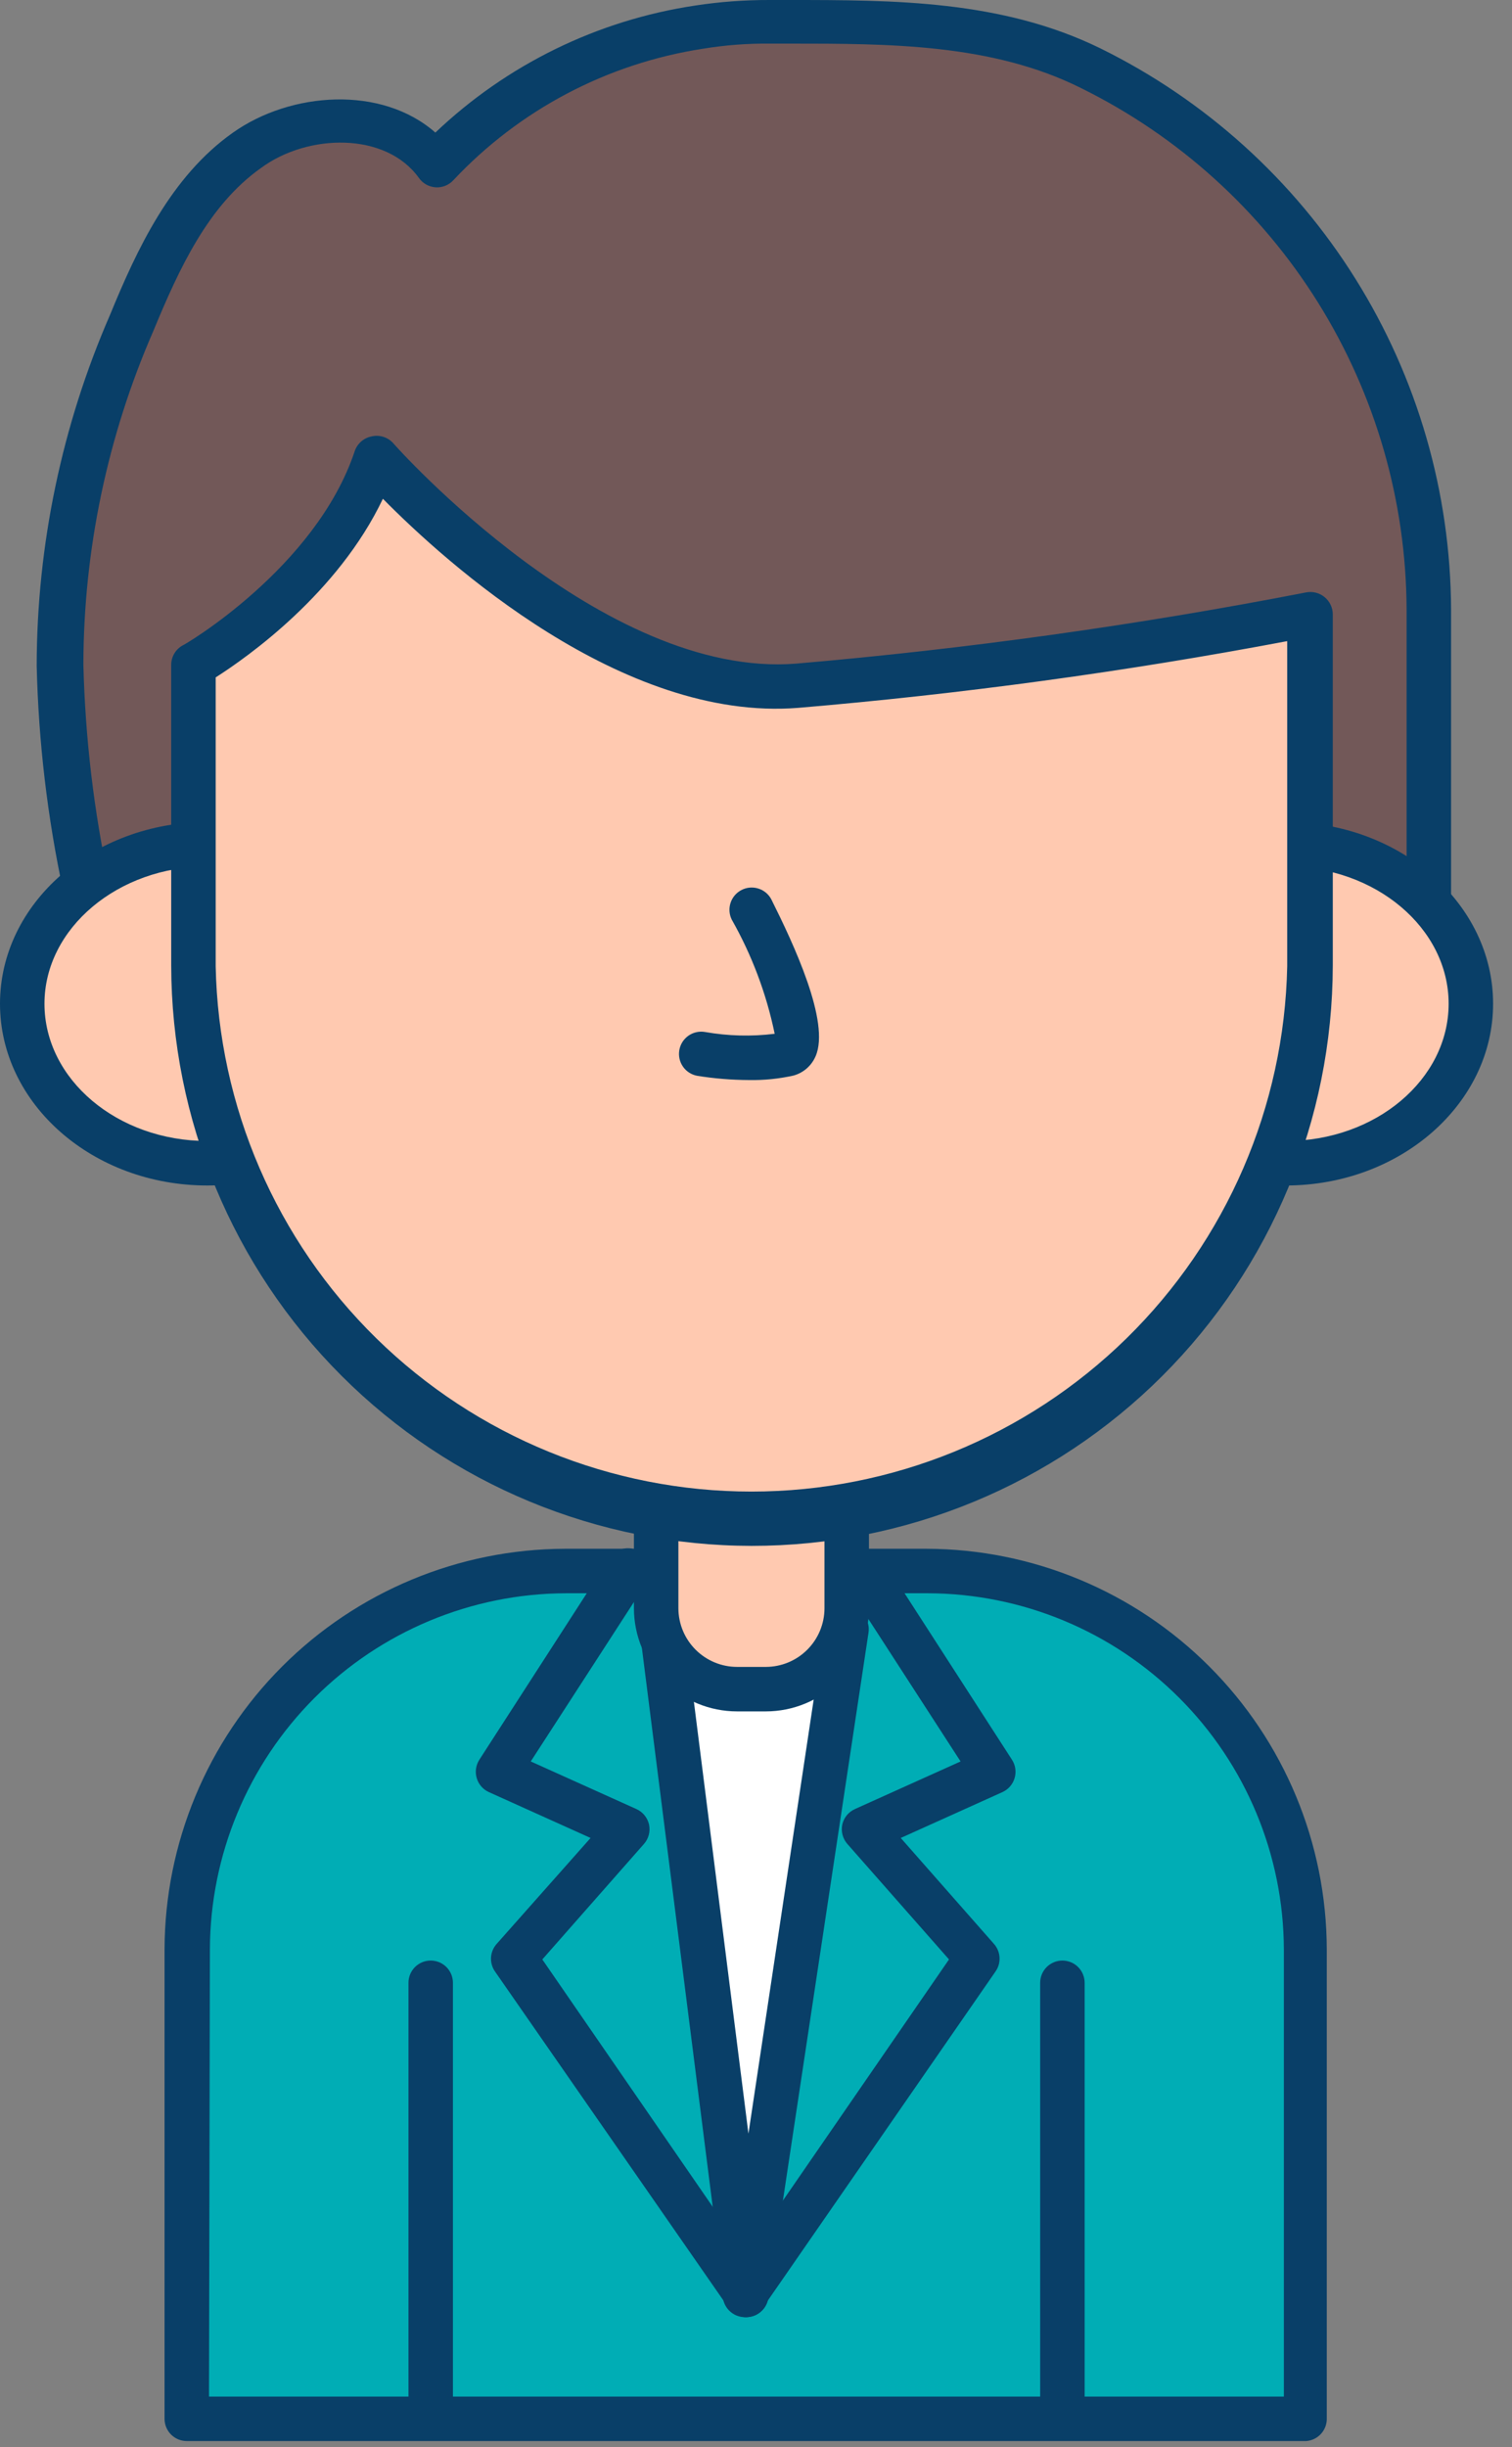 <svg width="68" height="110" viewBox="0 0 68 110" fill="none" xmlns="http://www.w3.org/2000/svg">
<rect x="0" y="0" width="68" height="110" fill="#808080" stroke="none"/>
<path d="M58.75 108.73V87.62C58.75 83.111 56.959 78.787 53.771 75.599C50.583 72.411 46.259 70.62 41.75 70.62H25.44C20.931 70.62 16.607 72.411 13.419 75.599C10.231 78.787 8.44 83.111 8.44 87.62V108.69L58.75 108.73Z" fill="#00ADB5"/>
<path d="M58.74 109.73H8.4C8.135 109.73 7.88 109.625 7.693 109.437C7.505 109.25 7.4 108.995 7.4 108.73V87.62C7.416 82.851 9.317 78.282 12.69 74.91C16.062 71.537 20.631 69.636 25.4 69.62H41.67C46.44 69.633 51.011 71.534 54.383 74.907C57.756 78.28 59.657 82.85 59.67 87.62V108.69C59.681 108.95 59.59 109.205 59.416 109.399C59.243 109.593 59 109.712 58.74 109.73ZM9.4 107.73H57.74V87.62C57.724 83.382 56.033 79.321 53.036 76.324C50.039 73.327 45.979 71.636 41.74 71.62H25.44C21.201 71.636 17.141 73.327 14.144 76.324C11.147 79.321 9.456 83.382 9.44 87.62L9.4 107.73Z" fill="#093F68"/>
<path d="M33.57 103.16L29.73 72.86L38.08 73.24L33.57 103.16Z" fill="white"/>
<path d="M33.57 104.16C33.324 104.162 33.087 104.073 32.902 103.911C32.718 103.749 32.599 103.524 32.57 103.28L28.73 72.99C28.711 72.844 28.725 72.696 28.77 72.556C28.814 72.416 28.89 72.288 28.99 72.18C29.089 72.073 29.21 71.989 29.345 71.934C29.479 71.879 29.625 71.853 29.77 71.86L38.11 72.24C38.251 72.246 38.389 72.281 38.515 72.343C38.641 72.406 38.753 72.494 38.842 72.603C38.932 72.711 38.998 72.837 39.035 72.973C39.073 73.109 39.081 73.251 39.06 73.39L34.55 103.3C34.517 103.537 34.399 103.754 34.219 103.912C34.04 104.07 33.809 104.158 33.57 104.16ZM30.88 73.91L33.66 95.91L36.92 74.23L30.88 73.91Z" fill="#093F68"/>
<path d="M31.43 1.24C32.485 1.075 33.552 0.995 34.62 1C39.54 1 44.56 0.87 49.05 3.07C53.593 5.312 57.423 8.774 60.109 13.069C62.796 17.365 64.233 22.324 64.26 27.39V47.56H4.26C3.92 46.37 4.45 44.97 4.5 43.79C4.465 42.471 4.271 41.162 3.92 39.89C3.212 36.601 2.817 33.253 2.74 29.89C2.755 24.6 3.855 19.369 5.97 14.52C7.17 11.6 8.58 8.58 11.15 6.76C13.72 4.94 17.81 4.88 19.64 7.45C22.773 4.13 26.92 1.945 31.43 1.24Z" fill="#725858"/>
<path d="M64.26 48.56H4.26C4.036 48.568 3.815 48.501 3.633 48.368C3.452 48.236 3.32 48.046 3.26 47.83C3.034 46.87 3.034 45.87 3.26 44.91C3.334 44.527 3.385 44.139 3.41 43.75C3.409 42.807 3.281 41.869 3.03 40.96C2.97 40.67 2.9 40.38 2.85 40.09C2.132 36.745 1.73 33.34 1.65 29.92C1.66 24.493 2.783 19.126 4.95 14.15C6.15 11.23 7.67 7.94 10.48 5.96C13.08 4.12 17.16 3.83 19.58 5.96C22.794 2.902 26.872 0.908 31.26 0.25C32.365 0.081 33.482 -0.003 34.6 6.80601e-05H35.48C40.18 6.80601e-05 45.04 7.36713e-05 49.48 2.17C54.197 4.489 58.172 8.078 60.96 12.534C63.748 16.989 65.237 22.134 65.26 27.39V47.56C65.26 47.825 65.155 48.08 64.967 48.267C64.78 48.455 64.525 48.56 64.26 48.56ZM5.13 46.56H63.26V27.39C63.239 22.51 61.858 17.732 59.272 13.593C56.686 9.454 52.997 6.119 48.62 3.96C44.62 1.96 39.98 1.96 35.5 1.96H34.62C33.615 1.95 32.611 2.027 31.62 2.19C27.321 2.848 23.367 4.929 20.39 8.1C20.289 8.21 20.165 8.295 20.026 8.351C19.888 8.406 19.739 8.43 19.59 8.42C19.442 8.41 19.297 8.367 19.168 8.295C19.038 8.222 18.926 8.121 18.84 8C17.35 5.92 13.84 6 11.74 7.55C9.36 9.23 8.05 12.09 6.9 14.87C4.834 19.602 3.762 24.707 3.75 29.87C3.832 33.169 4.22 36.453 4.91 39.68C4.91 39.96 5.02 40.23 5.08 40.51C5.374 41.585 5.519 42.696 5.51 43.81C5.481 44.287 5.421 44.761 5.33 45.23C5.228 45.668 5.158 46.112 5.12 46.56H5.13Z" fill="#093F68"/>
<path d="M29.51 67.37H38.07V72.3C38.07 73.266 37.687 74.191 37.004 74.874C36.321 75.557 35.395 75.94 34.43 75.94H33.14C32.175 75.94 31.249 75.557 30.566 74.874C29.884 74.191 29.5 73.266 29.5 72.3V67.37H29.51Z" fill="#FFC9B0"/>
<path d="M34.44 76.93H33.15C31.921 76.93 30.742 76.443 29.873 75.575C29.003 74.707 28.513 73.529 28.51 72.3V67.37C28.51 67.105 28.615 66.85 28.803 66.663C28.99 66.475 29.245 66.37 29.51 66.37H38.08C38.345 66.37 38.6 66.475 38.787 66.663C38.975 66.85 39.08 67.105 39.08 67.37V72.3C39.077 73.529 38.587 74.707 37.717 75.575C36.848 76.443 35.669 76.93 34.44 76.93ZM30.51 68.37V72.3C30.513 72.999 30.792 73.668 31.287 74.16C31.782 74.653 32.452 74.93 33.15 74.93H34.44C35.138 74.93 35.808 74.653 36.303 74.16C36.798 73.668 37.077 72.999 37.08 72.3V68.37H30.51Z" fill="#093F68"/>
<path d="M9.32 52.29C13.915 52.29 17.64 49.08 17.64 45.12C17.64 41.16 13.915 37.95 9.32 37.95C4.725 37.95 1 41.16 1 45.12C1 49.08 4.725 52.29 9.32 52.29Z" fill="#FFC9B0"/>
<path d="M9.32 53.29C4.18 53.29 0 49.63 0 45.12C0 40.61 4.18 36.95 9.32 36.95C14.46 36.95 18.64 40.62 18.64 45.12C18.64 49.62 14.46 53.29 9.32 53.29ZM9.32 38.95C5.32 38.95 2 41.72 2 45.12C2 48.52 5.28 51.29 9.32 51.29C13.36 51.29 16.64 48.52 16.64 45.12C16.64 41.72 13.36 38.95 9.32 38.95Z" fill="#093F68"/>
<path d="M57.83 52.29C62.425 52.29 66.15 49.08 66.15 45.12C66.15 41.16 62.425 37.95 57.83 37.95C53.235 37.95 49.51 41.16 49.51 45.12C49.51 49.08 53.235 52.29 57.83 52.29Z" fill="#FFC9B0"/>
<path d="M57.83 53.29C52.69 53.29 48.51 49.63 48.51 45.12C48.51 40.61 52.69 36.95 57.83 36.95C62.97 36.95 67.15 40.62 67.15 45.12C67.15 49.62 62.97 53.29 57.83 53.29ZM57.83 38.95C53.83 38.95 50.51 41.72 50.51 45.12C50.51 48.52 53.79 51.29 57.83 51.29C61.87 51.29 65.15 48.52 65.15 45.12C65.15 41.72 61.86 38.95 57.83 38.95Z" fill="#093F68"/>
<path d="M33.8 68.49C30.504 68.491 27.241 67.843 24.195 66.583C21.15 65.323 18.383 63.475 16.052 61.145C13.721 58.815 11.872 56.049 10.611 53.004C9.349 49.959 8.7 46.696 8.7 43.4V29.89C8.7 29.89 15.02 26.28 16.89 20.6C16.89 20.6 26.54 31.6 35.89 30.83C43.609 30.173 51.287 29.098 58.89 27.61V43.4C58.89 46.695 58.241 49.958 56.98 53.002C55.719 56.046 53.871 58.812 51.541 61.141C49.212 63.471 46.446 65.319 43.401 66.58C40.358 67.841 37.095 68.49 33.8 68.49Z" fill="#FFC9B0"/>
<path d="M33.8 69.49C26.882 69.482 20.25 66.731 15.357 61.84C10.464 56.95 7.711 50.318 7.7 43.4V29.89C7.699 29.714 7.745 29.541 7.833 29.388C7.921 29.235 8.047 29.108 8.2 29.02C8.26 29.02 14.2 25.53 15.95 20.29C16.005 20.122 16.103 19.972 16.235 19.854C16.366 19.736 16.527 19.656 16.7 19.62C16.88 19.576 17.069 19.582 17.245 19.638C17.422 19.695 17.579 19.799 17.7 19.94C17.79 20.05 27.12 30.53 35.81 29.83C43.504 29.169 51.158 28.101 58.74 26.63C58.885 26.602 59.035 26.606 59.179 26.642C59.322 26.678 59.456 26.746 59.57 26.84C59.685 26.933 59.777 27.051 59.841 27.184C59.905 27.317 59.939 27.462 59.94 27.61V43.4C59.929 50.325 57.17 56.963 52.269 61.855C47.368 66.746 40.725 69.493 33.8 69.49ZM9.7 30.49V43.44C9.828 49.746 12.424 55.749 16.928 60.163C21.433 64.577 27.488 67.049 33.795 67.049C40.102 67.049 46.157 64.577 50.662 60.163C55.166 55.749 57.761 49.746 57.89 43.44V28.82C50.613 30.194 43.27 31.196 35.89 31.82C27.98 32.45 20.06 25.3 17.22 22.42C15.2 26.67 11.13 29.54 9.7 30.45V30.49Z" fill="#093F68"/>
<path d="M33.68 48.55C32.903 48.546 32.127 48.483 31.36 48.36C31.101 48.314 30.87 48.167 30.719 47.952C30.567 47.736 30.506 47.47 30.55 47.21C30.572 47.08 30.619 46.955 30.689 46.843C30.76 46.731 30.851 46.635 30.959 46.558C31.067 46.482 31.189 46.428 31.318 46.399C31.447 46.37 31.58 46.367 31.71 46.39C32.744 46.572 33.798 46.599 34.84 46.47C34.468 44.67 33.817 42.939 32.91 41.34C32.794 41.106 32.774 40.836 32.855 40.587C32.935 40.339 33.11 40.132 33.341 40.011C33.572 39.889 33.842 39.863 34.092 39.938C34.342 40.012 34.553 40.182 34.68 40.41C35.68 42.41 37.35 45.95 36.68 47.48C36.59 47.691 36.453 47.879 36.28 48.03C36.107 48.18 35.902 48.29 35.68 48.35C35.024 48.495 34.352 48.563 33.68 48.55Z" fill="#093F68"/>
<path d="M19.37 109.13C19.105 109.13 18.85 109.025 18.663 108.837C18.475 108.65 18.37 108.395 18.37 108.13V89.13C18.37 88.865 18.475 88.611 18.663 88.423C18.85 88.236 19.105 88.13 19.37 88.13C19.635 88.13 19.89 88.236 20.077 88.423C20.265 88.611 20.37 88.865 20.37 89.13V108.13C20.37 108.395 20.265 108.65 20.077 108.837C19.89 109.025 19.635 109.13 19.37 109.13Z" fill="#093F68"/>
<path d="M47.78 109.13C47.515 109.13 47.26 109.025 47.073 108.837C46.885 108.65 46.78 108.395 46.78 108.13V89.13C46.78 88.865 46.885 88.611 47.073 88.423C47.26 88.236 47.515 88.13 47.78 88.13C48.045 88.13 48.3 88.236 48.487 88.423C48.675 88.611 48.78 88.865 48.78 89.13V108.13C48.78 108.395 48.675 108.65 48.487 108.837C48.3 109.025 48.045 109.13 47.78 109.13Z" fill="#093F68"/>
<path d="M33.58 104.16C33.416 104.16 33.255 104.12 33.11 104.043C32.965 103.967 32.842 103.856 32.75 103.72L22.26 88.62C22.133 88.437 22.07 88.216 22.083 87.993C22.096 87.77 22.183 87.558 22.33 87.39L26.56 82.62L21.99 80.56C21.858 80.501 21.741 80.414 21.646 80.305C21.551 80.197 21.481 80.069 21.44 79.93C21.399 79.791 21.388 79.645 21.409 79.502C21.43 79.359 21.481 79.221 21.56 79.1L27.37 70.1C27.437 69.982 27.528 69.879 27.636 69.797C27.745 69.716 27.869 69.657 28 69.624C28.132 69.592 28.269 69.587 28.403 69.609C28.537 69.632 28.665 69.681 28.779 69.754C28.894 69.828 28.992 69.924 29.068 70.036C29.143 70.149 29.196 70.276 29.221 70.409C29.246 70.542 29.244 70.68 29.215 70.812C29.186 70.945 29.129 71.07 29.05 71.18L23.87 79.18L28.62 81.32C28.763 81.384 28.89 81.48 28.988 81.602C29.087 81.724 29.157 81.867 29.19 82.02C29.222 82.173 29.218 82.331 29.178 82.482C29.139 82.633 29.064 82.773 28.96 82.89L24.39 88.08L34.39 102.59C34.54 102.809 34.597 103.078 34.548 103.339C34.499 103.599 34.349 103.83 34.13 103.98C33.968 104.093 33.777 104.155 33.58 104.16Z" fill="#093F68"/>
<path d="M33.5 104.16C33.296 104.16 33.097 104.097 32.93 103.98C32.713 103.829 32.565 103.597 32.518 103.337C32.471 103.076 32.529 102.808 32.68 102.59L42.68 88.08L38.11 82.89C38.006 82.773 37.932 82.633 37.892 82.482C37.852 82.331 37.848 82.173 37.88 82.02C37.913 81.867 37.983 81.724 38.081 81.602C38.181 81.481 38.307 81.384 38.45 81.32L43.2 79.18L38.02 71.18C37.876 70.958 37.826 70.689 37.88 70.43C37.935 70.172 38.089 69.945 38.31 69.8C38.421 69.728 38.545 69.678 38.675 69.654C38.805 69.63 38.938 69.632 39.068 69.66C39.197 69.688 39.319 69.741 39.428 69.817C39.536 69.892 39.629 69.989 39.7 70.1L45.51 79.1C45.589 79.222 45.641 79.359 45.661 79.502C45.682 79.645 45.671 79.791 45.63 79.93C45.589 80.069 45.519 80.197 45.424 80.305C45.329 80.414 45.212 80.501 45.08 80.56L40.51 82.62L44.7 87.38C44.849 87.547 44.938 87.758 44.952 87.981C44.967 88.204 44.906 88.426 44.78 88.61L34.32 103.72C34.229 103.854 34.107 103.965 33.964 104.041C33.822 104.118 33.662 104.159 33.5 104.16Z" fill="#093F68"/>
</svg>

